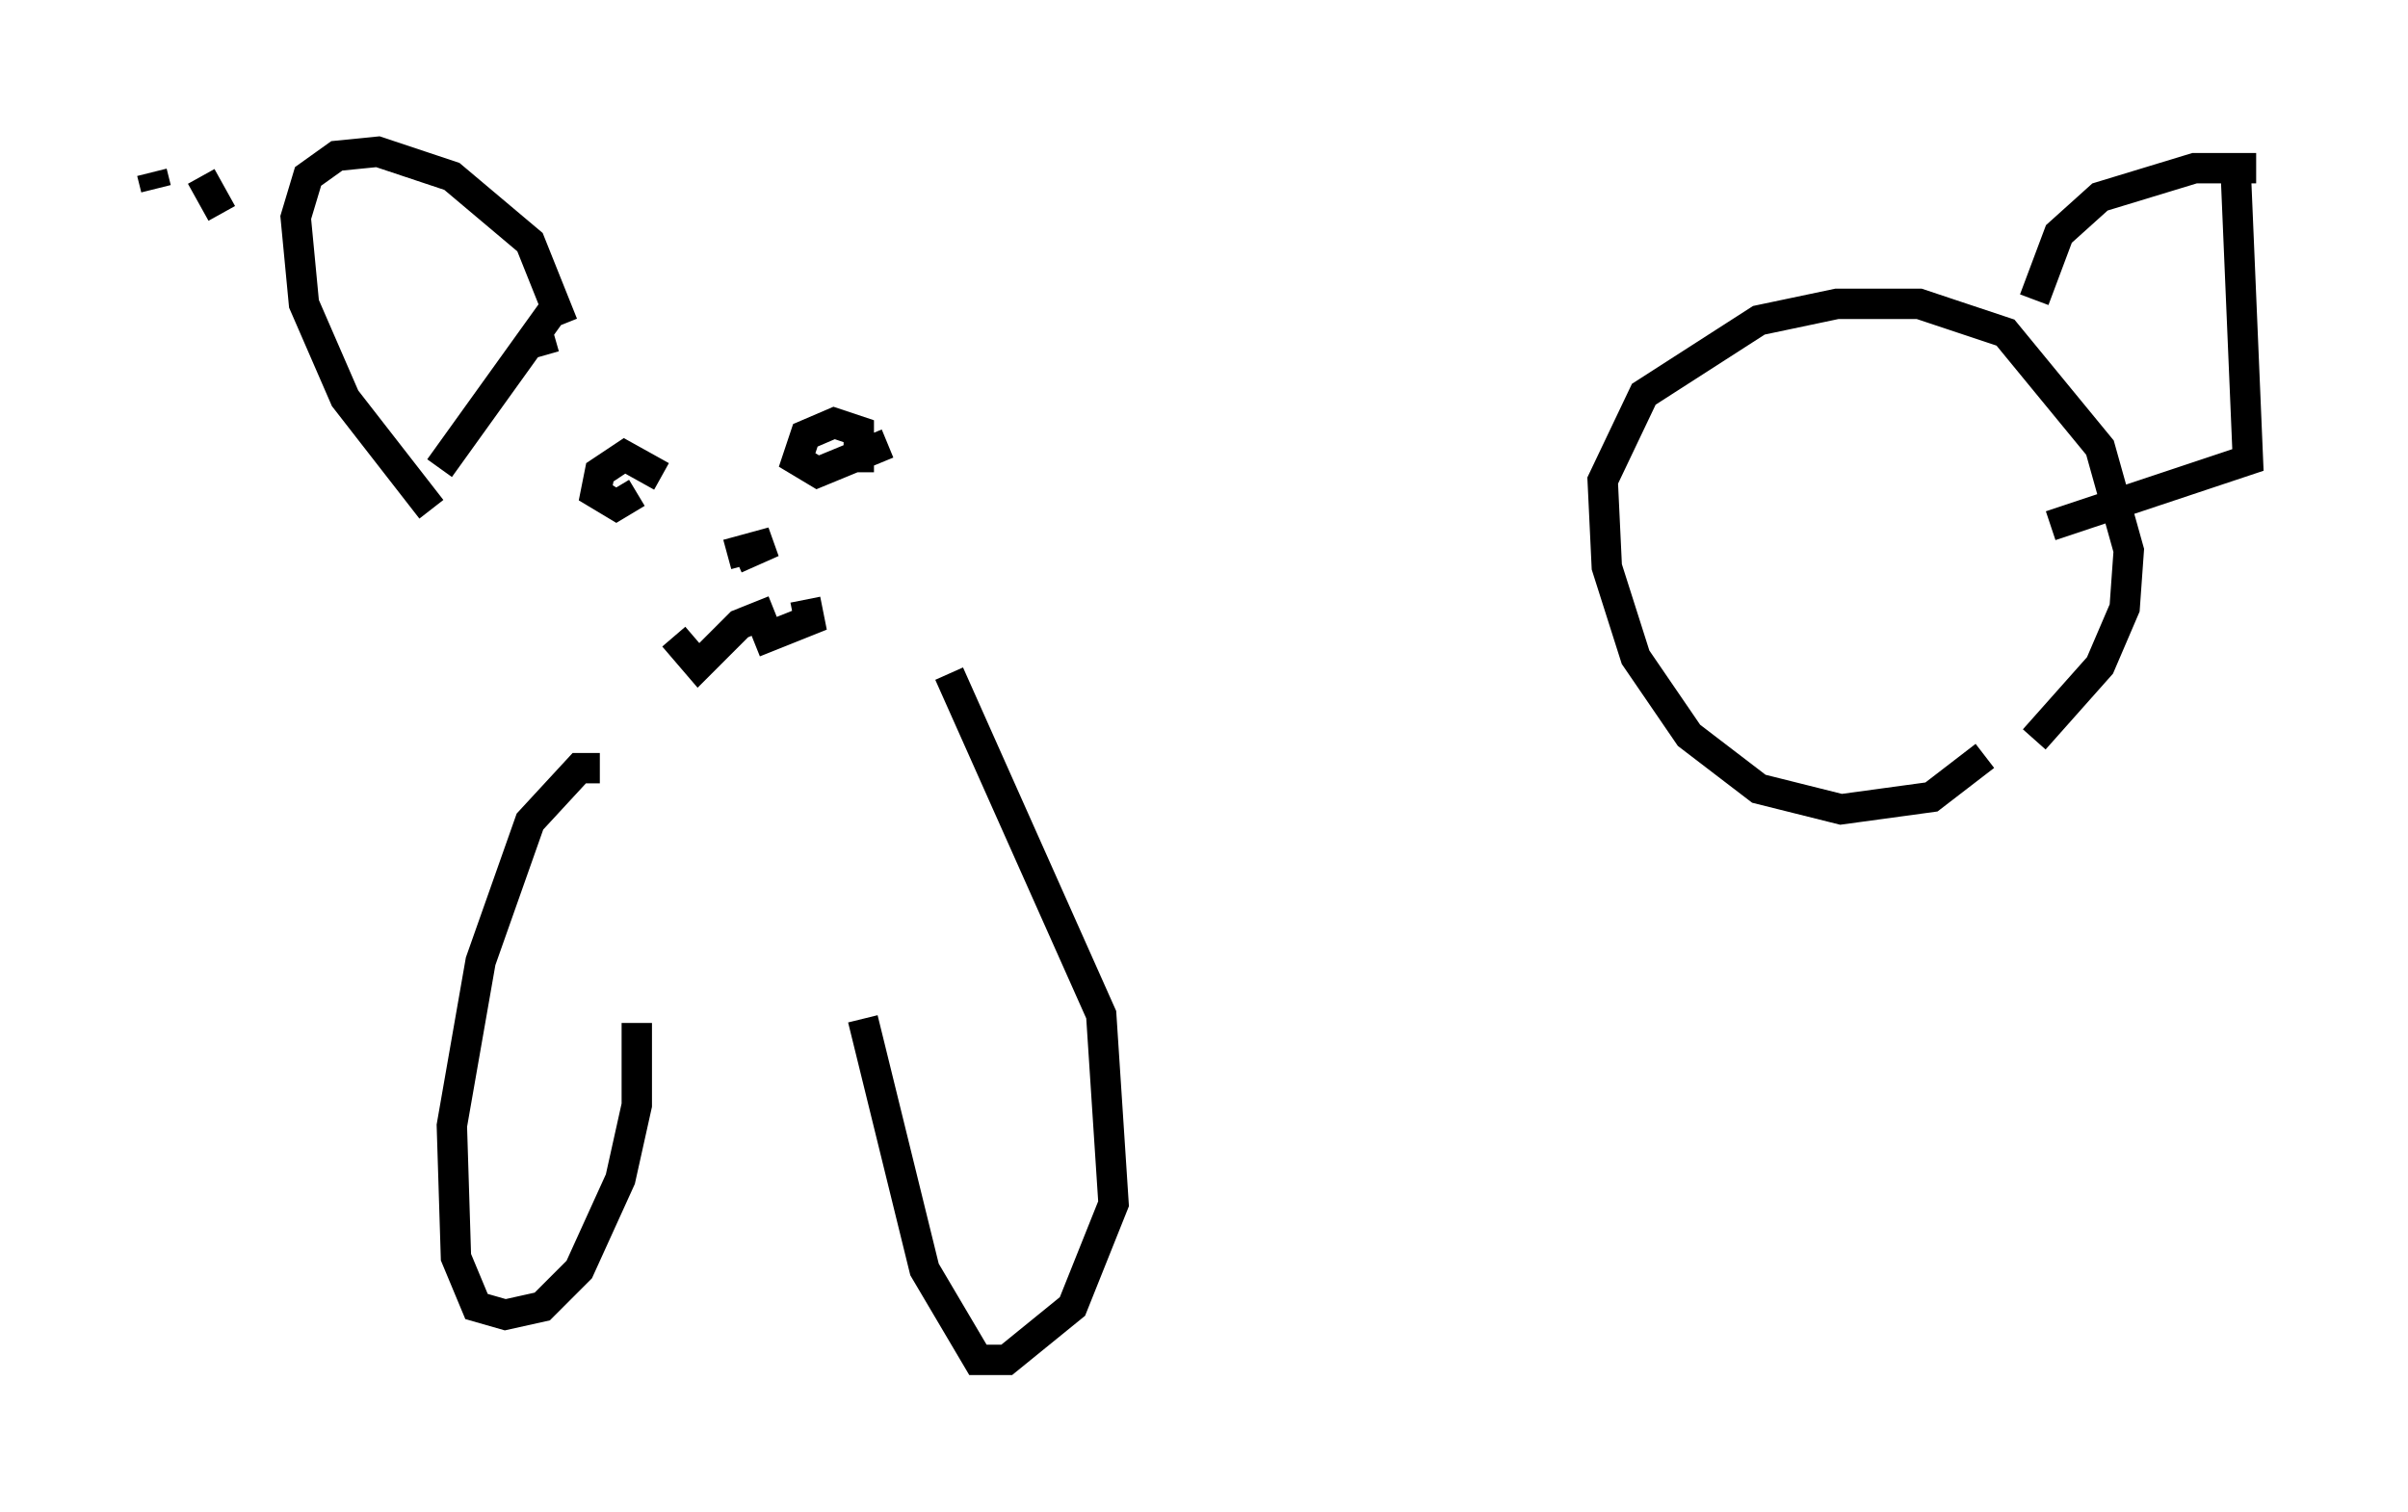 <?xml version="1.0" encoding="utf-8" ?>
<svg baseProfile="full" height="49.783" version="1.1" width="79.282" xmlns="http://www.w3.org/2000/svg" xmlns:ev="http://www.w3.org/2001/xml-events" xmlns:xlink="http://www.w3.org/1999/xlink"><defs /><rect fill="white" height="49.783" width="79.282" x="0" y="0" /><path d="M65.216, 22.591 m0.135, 2.3 l-1.759, 1.353 -2.977, 0.406 l-2.706, -0.677 -2.3, -1.759 l-1.759, -2.571 -0.947, -2.977 l-0.135, -2.842 1.353, -2.842 l3.789, -2.436 2.571, -0.541 l2.706, 0.0 2.842, 0.947 l3.112, 3.789 0.947, 3.383 l-0.135, 1.894 -0.812, 1.894 l-2.165, 2.436 m0.0, -14.479 l0.812, -2.165 1.353, -1.218 l3.112, -0.947 2.03, 0.0 m-0.677, 0.0 l0.406, 9.607 -6.495, 2.165 m-50.202, -5.954 l0.947, -0.271 m0.0, -0.947 l-3.789, 5.277 m-7.848, -9.607 l0.677, 1.218 m-2.3, -1.353 l0.135, 0.541 m13.396, 4.465 l-1.083, -2.706 -2.571, -2.165 l-2.436, -0.812 -1.353, 0.135 l-0.947, 0.677 -0.406, 1.353 l0.271, 2.842 1.353, 3.112 l2.842, 3.654 m6.766, -0.541 l-0.677, 0.406 -0.677, -0.406 l0.135, -0.677 0.812, -0.541 l1.218, 0.677 m7.442, -1.083 l-2.3, 0.947 -0.677, -0.406 l0.271, -0.812 0.947, -0.406 l0.812, 0.271 0.0, 1.353 m-4.33, 2.706 l1.488, -0.406 -1.218, 0.541 m2.3, 1.353 l0.135, 0.677 -1.353, 0.541 l-0.271, -0.677 -0.677, 0.271 l-1.353, 1.353 -0.812, -0.947 m9.066, 1.218 l5.007, 11.231 0.406, 6.225 l-1.353, 3.383 -2.165, 1.759 l-0.947, 0.0 -1.759, -2.977 l-2.03, -8.254 m-8.66, -8.254 l-0.677, 0.0 -1.624, 1.759 l-1.624, 4.601 -0.947, 5.413 l0.135, 4.33 0.677, 1.624 l0.947, 0.271 1.218, -0.271 l1.218, -1.218 1.353, -2.977 l0.541, -2.436 0.0, -2.706 " fill="none" stroke="black" stroke-width="1" /></svg>
